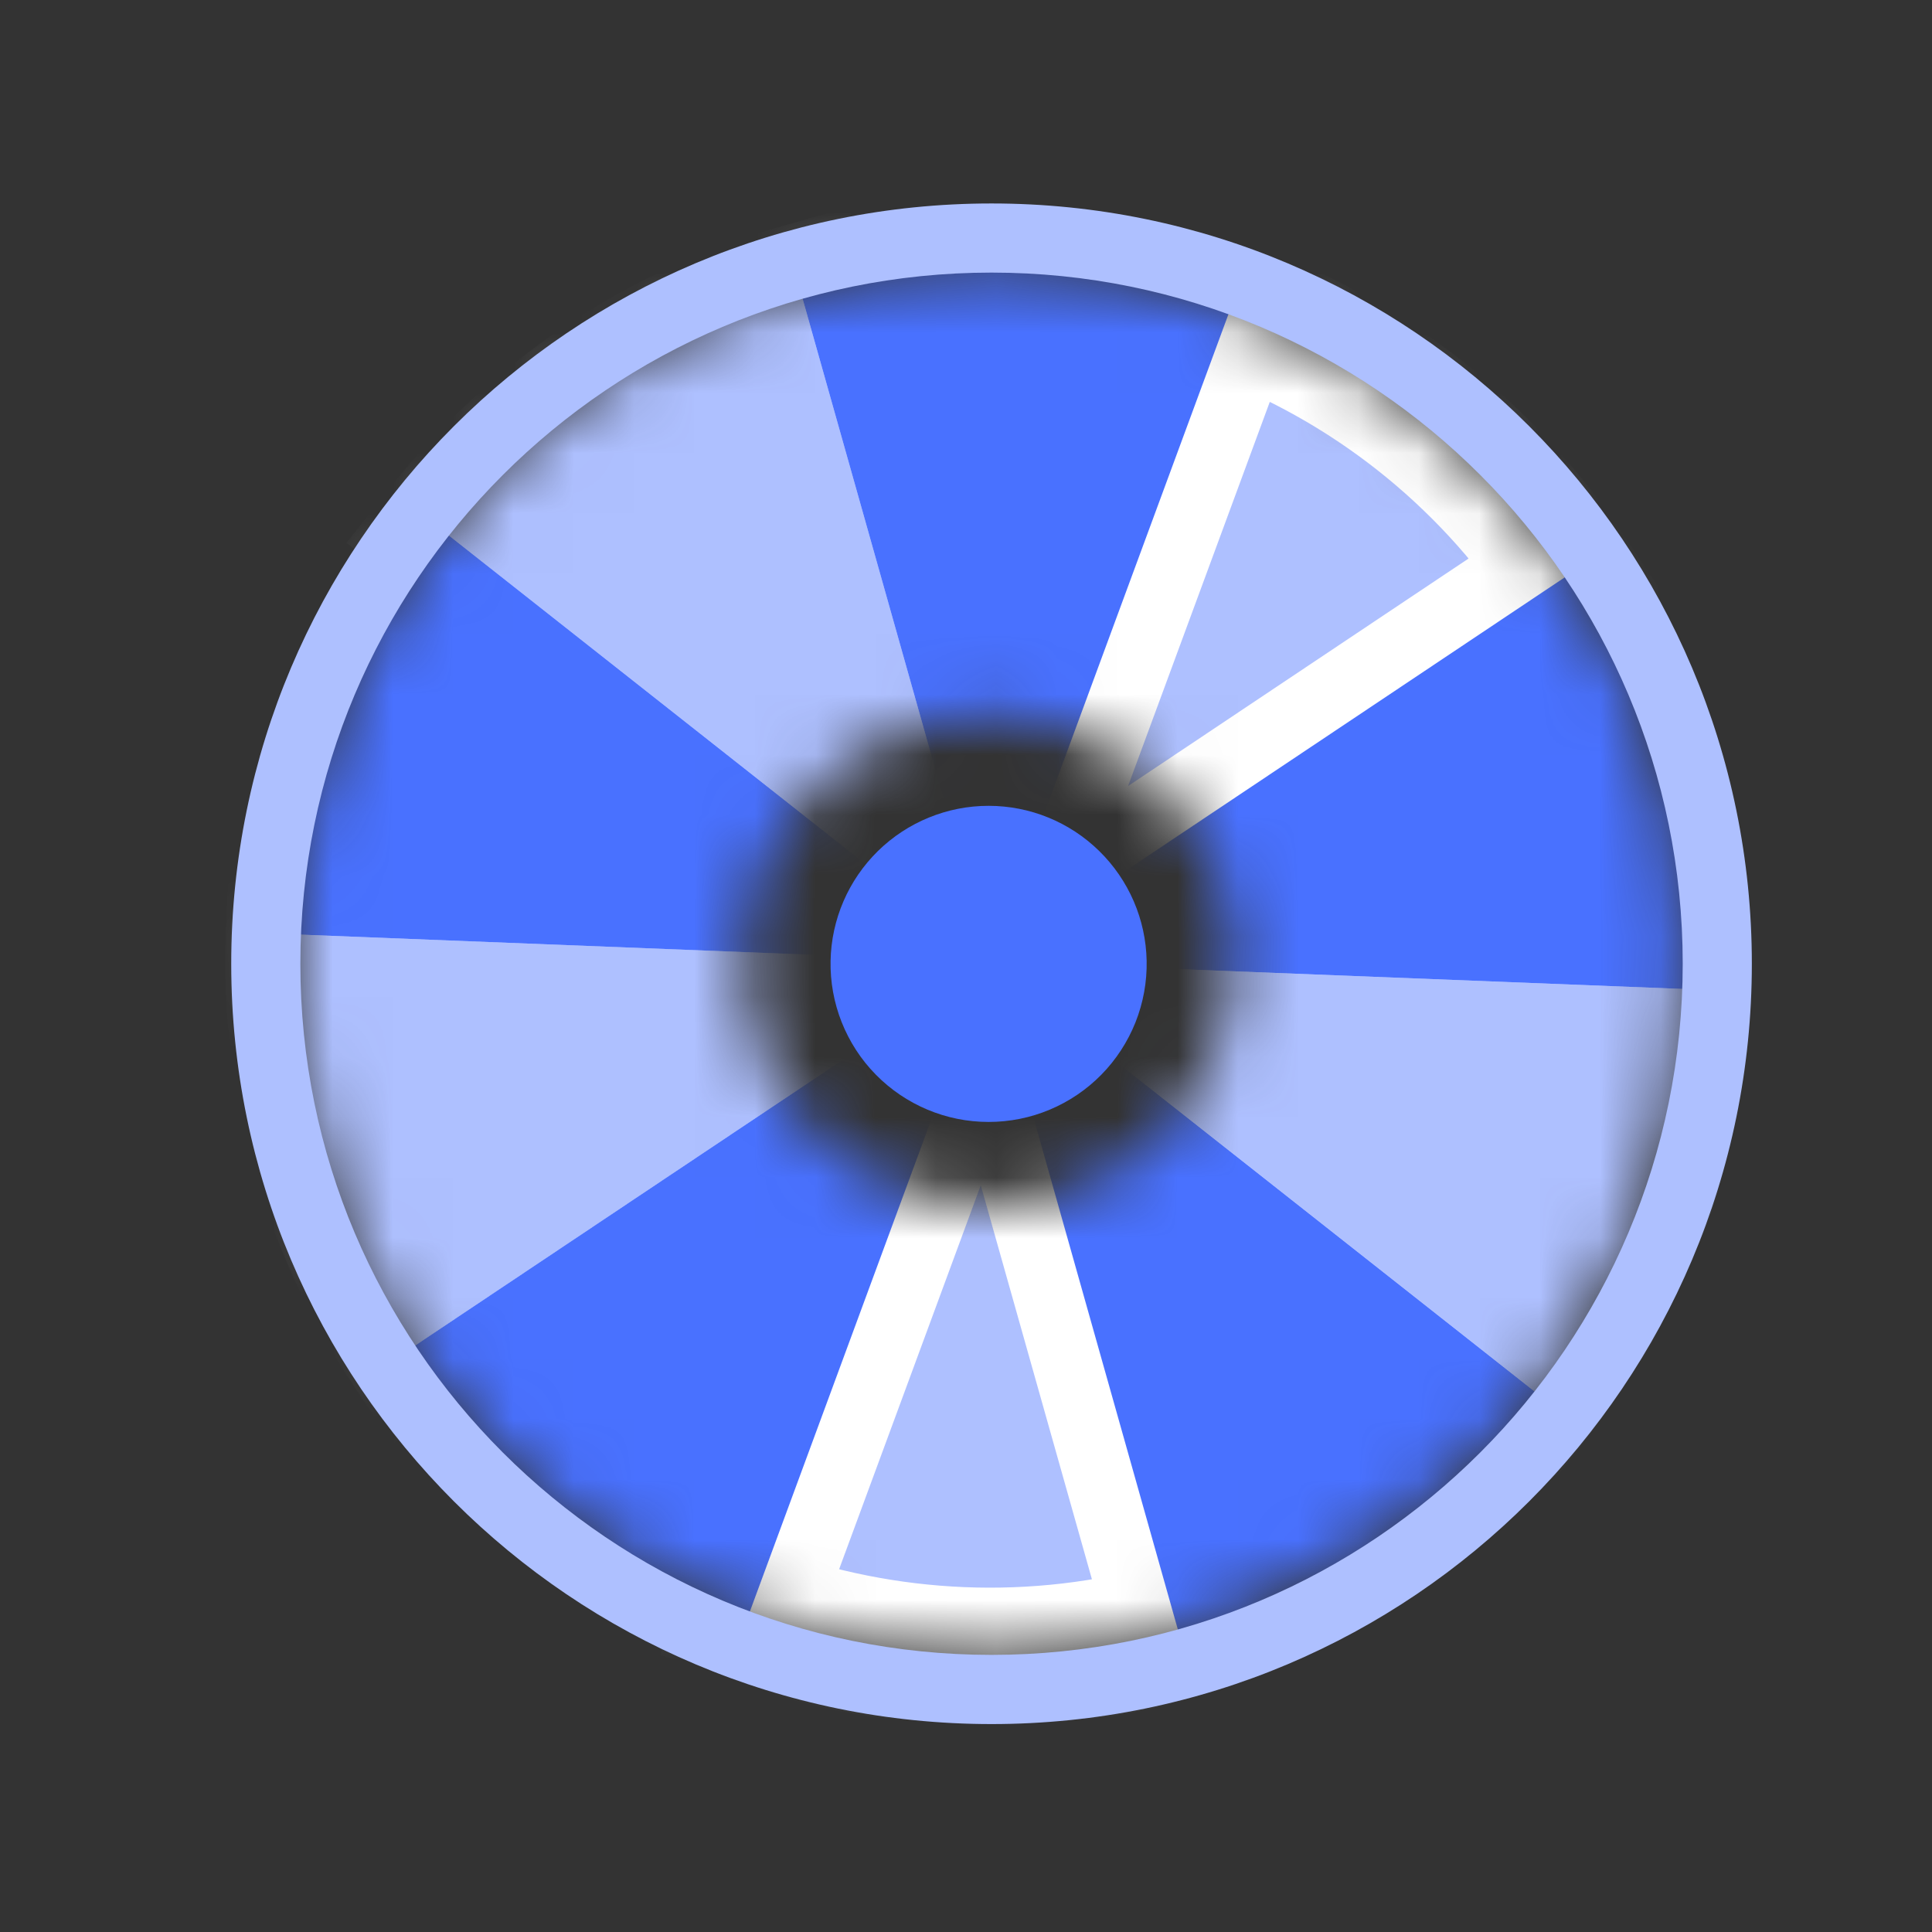 <svg width="32" height="32" viewBox="0 0 32 32" fill="none" xmlns="http://www.w3.org/2000/svg">
<rect x="0" y="0" width="32" height="32" fill="#333333" stroke="none"/>
<mask id="mask0_101_152" style="mask-type:alpha" maskUnits="userSpaceOnUse" x="4" y="4" width="24" height="24">
<path fill-rule="evenodd" clip-rule="evenodd" d="M16.375 27.411C22.725 27.411 27.872 22.264 27.872 15.914C27.872 9.564 22.724 4.416 16.375 4.416C10.025 4.416 4.877 9.564 4.877 15.914C4.877 22.264 10.025 27.411 16.375 27.411ZM16.375 19.977C17.453 19.977 18.486 19.549 19.248 18.787C20.01 18.025 20.439 16.991 20.439 15.914C20.439 14.836 20.01 13.802 19.248 13.04C18.486 12.278 17.453 11.85 16.375 11.85C15.297 11.85 14.264 12.278 13.502 13.04C12.74 13.802 12.312 14.836 12.312 15.914C12.312 16.991 12.74 18.025 13.502 18.787C14.264 19.549 15.297 19.977 16.375 19.977Z" fill="#C4C4C4"/>
</mask>
<g mask="url(#mask0_101_152)">
<path d="M16.941 15.774L17.42 17.47L16.036 16.379L6.993 9.25L6.543 8.896L6.898 8.446C7.683 7.45 8.62 6.584 9.675 5.88C10.729 5.175 11.888 4.64 13.109 4.296L13.66 4.141L13.816 4.691L16.941 15.774Z" fill="#AEC0FF" stroke="white" stroke-width="1.145"/>
<path d="M19.516 27.011C17.175 27.669 14.687 27.571 12.406 26.73L16.39 15.93L19.516 27.011Z" fill="#AEC0FF"/>
<mask id="mask1_101_152" style="mask-type:luminance" maskUnits="userSpaceOnUse" x="8" y="11" width="14" height="20">
<path d="M8.687 11.03H21.727V30.198H8.687V11.03Z" fill="white"/>
<path d="M19.516 27.011C17.176 27.669 14.687 27.571 12.406 26.73L16.39 15.93L19.516 27.011Z" fill="white"/>
</mask>
<g mask="url(#mask1_101_152)">
<path d="M12.406 26.73L12.011 27.804L10.935 27.409L11.332 26.334L12.406 26.73ZM16.39 15.93L15.316 15.533L16.536 12.227L17.492 15.618L16.39 15.929V15.93ZM19.827 28.113C17.228 28.847 14.489 28.716 12.011 27.804L12.801 25.655C14.835 26.404 17.08 26.509 19.205 25.909L19.827 28.113ZM11.332 26.334L15.316 15.533L17.464 16.325L13.48 27.126L11.332 26.334ZM17.492 15.618L20.618 26.7L18.414 27.322L15.288 16.24L17.492 15.618Z" fill="white"/>
</g>
<path d="M7.135 22.802L6.659 23.12L6.341 22.644C4.92 20.523 4.21 18.005 4.315 15.454L4.338 14.884L4.909 14.905L16.413 15.357L18.173 15.427L16.708 16.405L7.135 22.802Z" fill="#AEC0FF" stroke="white" stroke-width="1.145"/>
<path d="M20.375 5.128C22.58 5.94 24.559 7.428 25.965 9.532L16.39 15.93L20.374 5.13L20.375 5.128Z" fill="#AEC0FF"/>
<mask id="mask2_101_152" style="mask-type:luminance" maskUnits="userSpaceOnUse" x="12" y="2" width="17" height="18">
<path d="M12.001 2.602H28.66V19.261H12.001V2.602Z" fill="white"/>
<path d="M20.375 5.128C22.58 5.94 24.559 7.428 25.965 9.532L16.39 15.93L20.374 5.13L20.375 5.128Z" fill="white"/>
</mask>
<g mask="url(#mask2_101_152)">
<path d="M25.964 9.532L26.916 8.896L27.552 9.848L26.6 10.484L25.964 9.532ZM16.391 15.929L17.027 16.881L14.097 18.839L15.317 15.533L16.391 15.929ZM20.771 4.054C23.194 4.946 25.371 6.584 26.916 8.896L25.012 10.168C23.798 8.346 22.036 6.957 19.98 6.203L20.771 4.054ZM26.6 10.484L17.027 16.881L15.755 14.977L25.328 8.58L26.6 10.484ZM15.317 15.533L19.301 4.733L21.449 5.525L17.465 16.325L15.317 15.533Z" fill="white"/>
</g>
<path d="M27.916 15.809L28.489 15.831L28.466 16.404C28.365 18.954 27.461 21.407 25.883 23.412L25.528 23.862L25.078 23.507L16.036 16.379L14.653 15.289L16.413 15.357L27.916 15.809Z" fill="#AEC0FF" stroke="white" stroke-width="1.145"/>
<path d="M16.39 15.93L7.347 8.8C5.844 10.711 4.983 13.048 4.887 15.477L16.39 15.93Z" fill="#4971FF"/>
<path d="M12.406 26.73C10.122 25.893 8.165 24.35 6.816 22.326L16.39 15.929L12.406 26.73Z" fill="#4971FF"/>
<path d="M13.265 4.847C15.605 4.189 18.093 4.287 20.375 5.128L16.39 15.93L13.265 4.847ZM19.515 27.011L16.39 15.93L25.433 23.059C23.928 24.969 21.856 26.352 19.515 27.011Z" fill="#4971FF"/>
<path d="M25.963 9.532C27.316 11.553 27.992 13.951 27.893 16.381L16.39 15.929L25.963 9.532Z" fill="#4971FF"/>
</g>
<path fill-rule="evenodd" clip-rule="evenodd" d="M29.016 15.963C29.016 22.918 23.378 28.556 16.423 28.556C9.468 28.556 3.83 22.918 3.83 15.963C3.83 9.008 9.468 3.37 16.423 3.37C23.378 3.37 29.016 9.008 29.016 15.963ZM16.423 27.41C22.746 27.41 27.871 22.285 27.871 15.962C27.871 9.639 22.746 4.515 16.423 4.515C10.1 4.515 4.975 9.64 4.975 15.963C4.975 22.286 10.1 27.41 16.423 27.41Z" fill="#AEC0FF"/>
<path d="M18.992 15.914C18.999 16.262 18.936 16.608 18.808 16.931C18.679 17.255 18.487 17.55 18.244 17.798C18 18.047 17.709 18.244 17.388 18.379C17.067 18.514 16.723 18.583 16.374 18.583C16.026 18.583 15.682 18.514 15.361 18.379C15.04 18.244 14.749 18.047 14.505 17.798C14.261 17.55 14.07 17.255 13.941 16.931C13.813 16.608 13.75 16.262 13.757 15.914C13.77 15.229 14.052 14.576 14.541 14.096C15.031 13.616 15.689 13.347 16.374 13.347C17.06 13.347 17.718 13.616 18.207 14.096C18.697 14.576 18.979 15.229 18.992 15.914Z" fill="#4971FF"/>
</svg>
